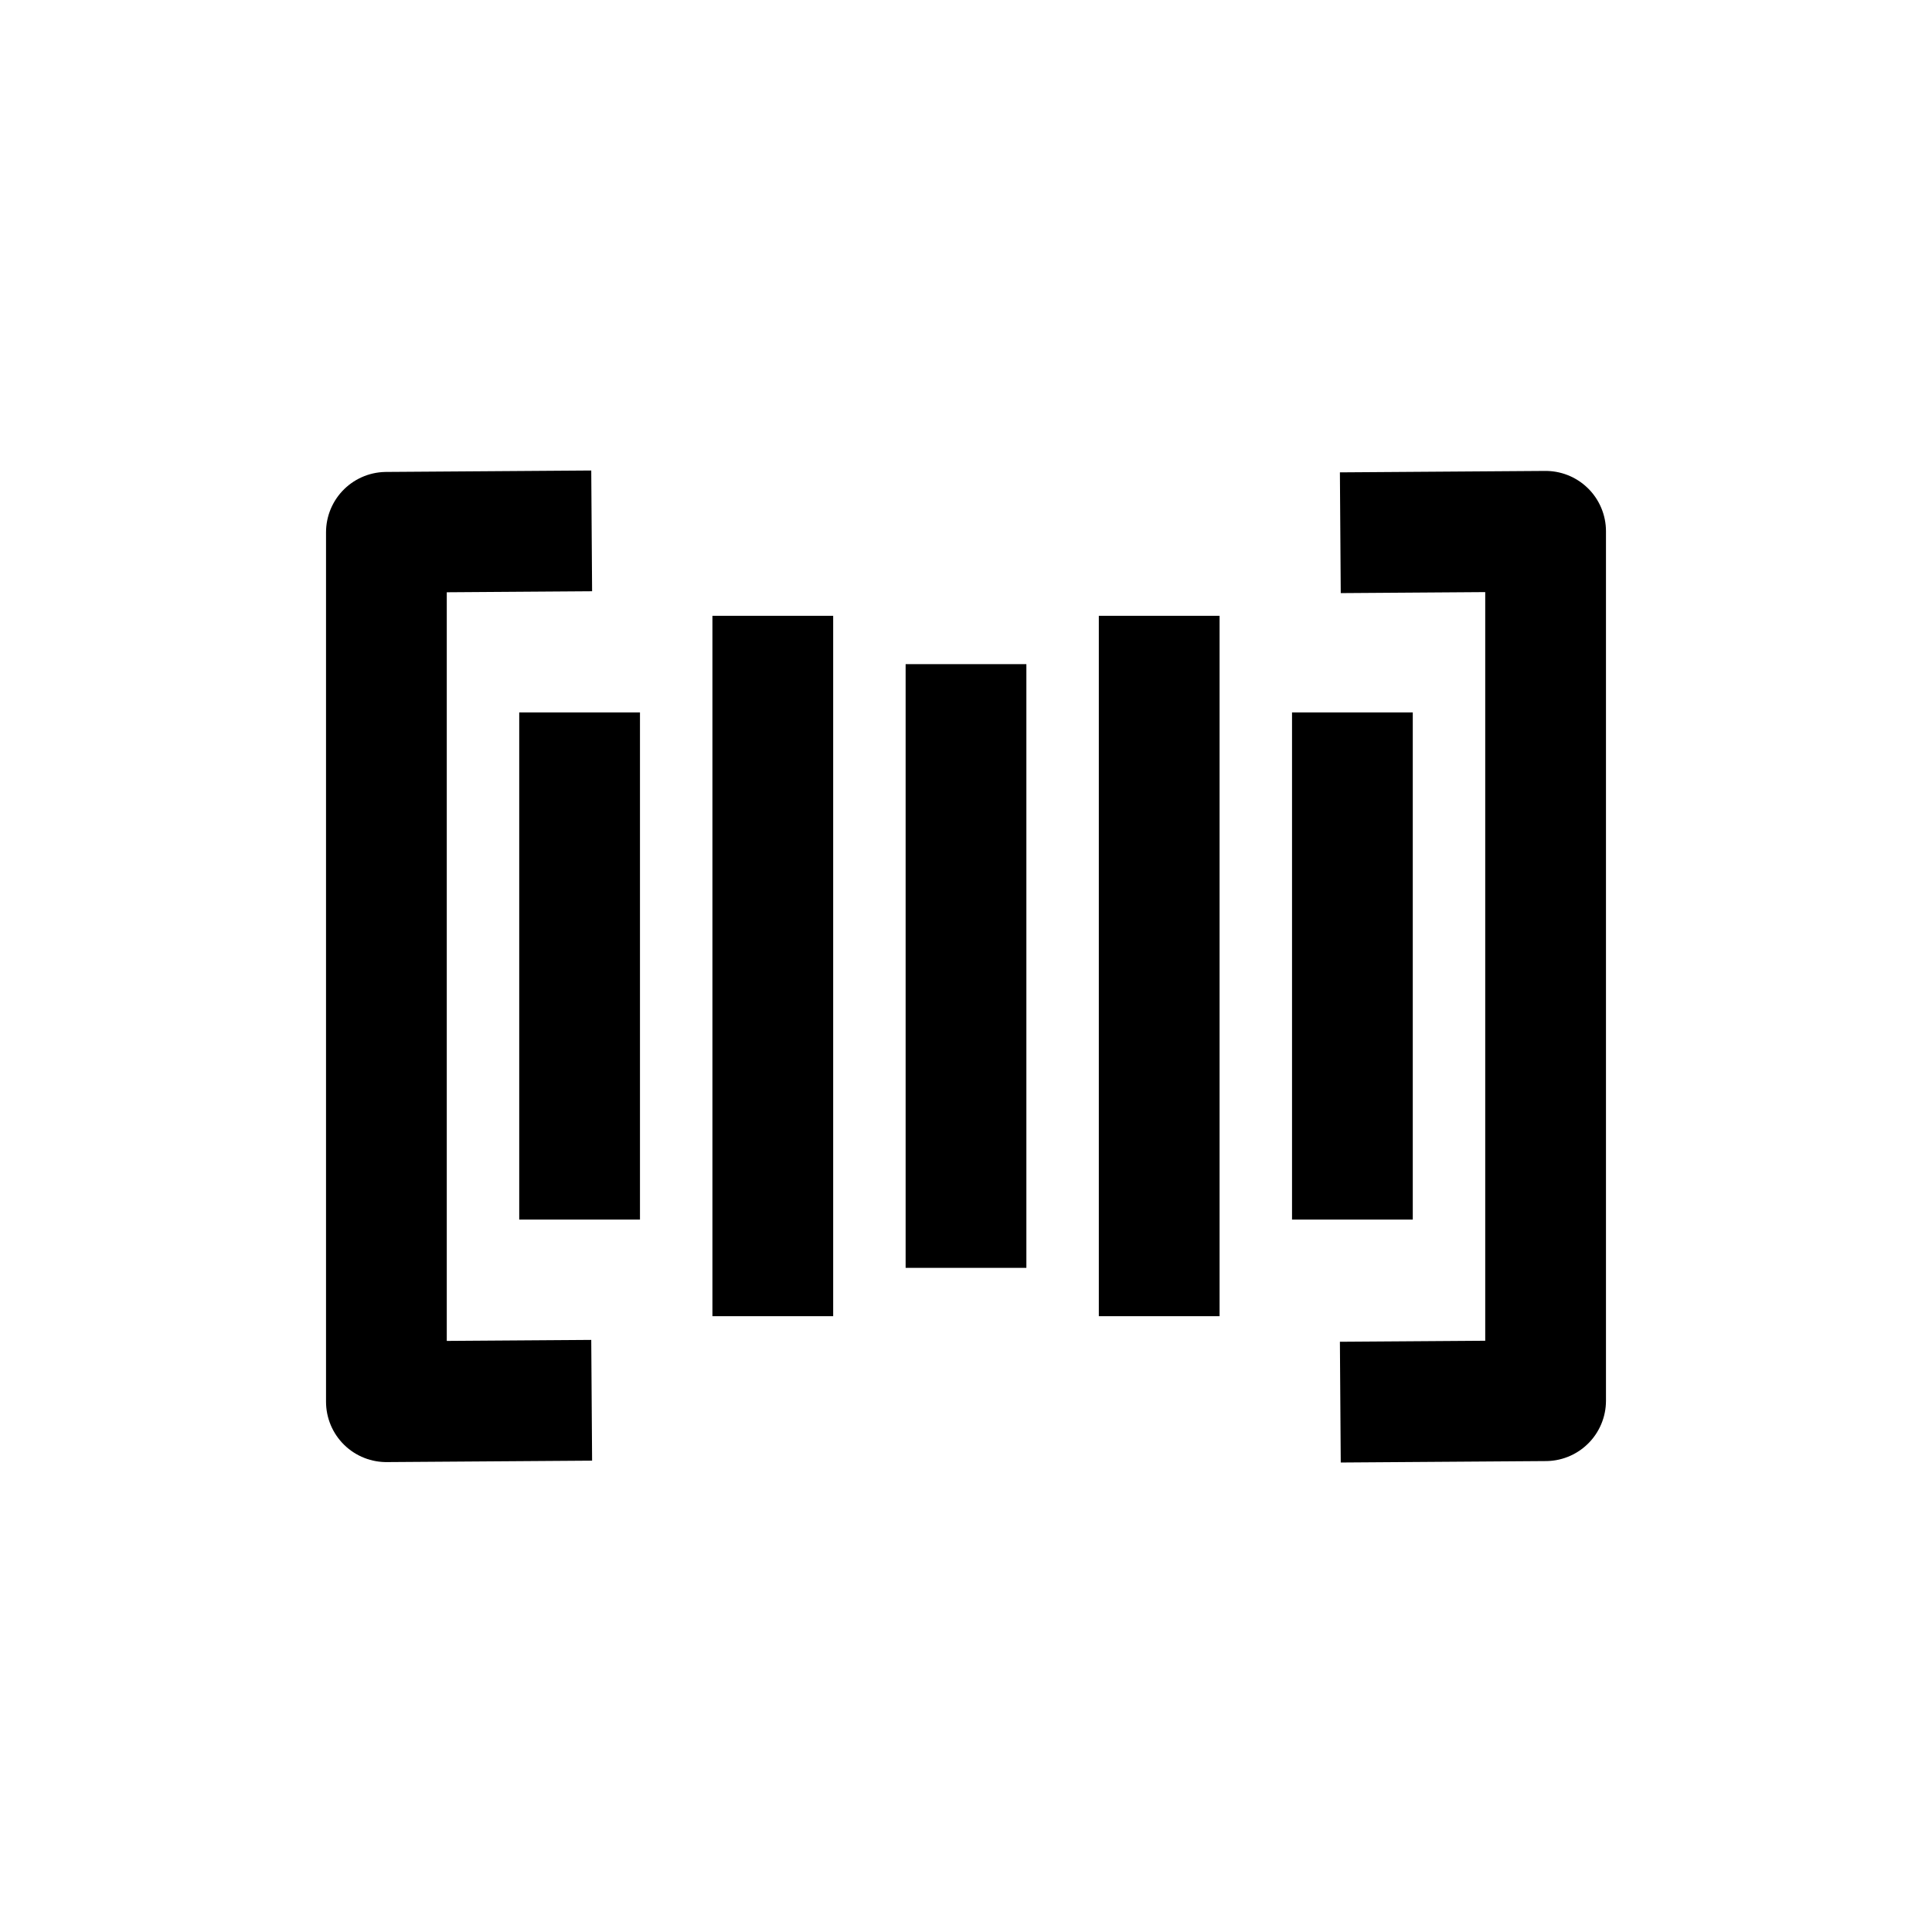 <!-- Generated by IcoMoon.io -->
<svg version="1.1" xmlns="http://www.w3.org/2000/svg" width="40" height="40" viewBox="0 0 40 40">
<title>io-barcode-sharp</title>
<path fill="none" stroke-linejoin="round" stroke-linecap="square" stroke-miterlimit="4" stroke-width="2.5" stroke="#000" d="M29 29.021l3-0.021v-18l-3 0.021"></path>
<path fill="none" stroke-linejoin="round" stroke-linecap="square" stroke-miterlimit="4" stroke-width="2.5" stroke="#000" d="M11 11l-3 0.021v18l3-0.021"></path>
<path fill="none" stroke-linejoin="round" stroke-linecap="square" stroke-miterlimit="4" stroke-width="2.5" stroke="#000" d="M28 16v8"></path>
<path fill="none" stroke-linejoin="round" stroke-linecap="square" stroke-miterlimit="4" stroke-width="2.5" stroke="#000" d="M24 14v12"></path>
<path fill="none" stroke-linejoin="round" stroke-linecap="square" stroke-miterlimit="4" stroke-width="2.5" stroke="#000" d="M20 15v10"></path>
<path fill="none" stroke-linejoin="round" stroke-linecap="square" stroke-miterlimit="4" stroke-width="2.5" stroke="#000" d="M16 14v12"></path>
<path fill="none" stroke-linejoin="round" stroke-linecap="square" stroke-miterlimit="4" stroke-width="2.5" stroke="#000" d="M12 16v8"></path>
</svg>

